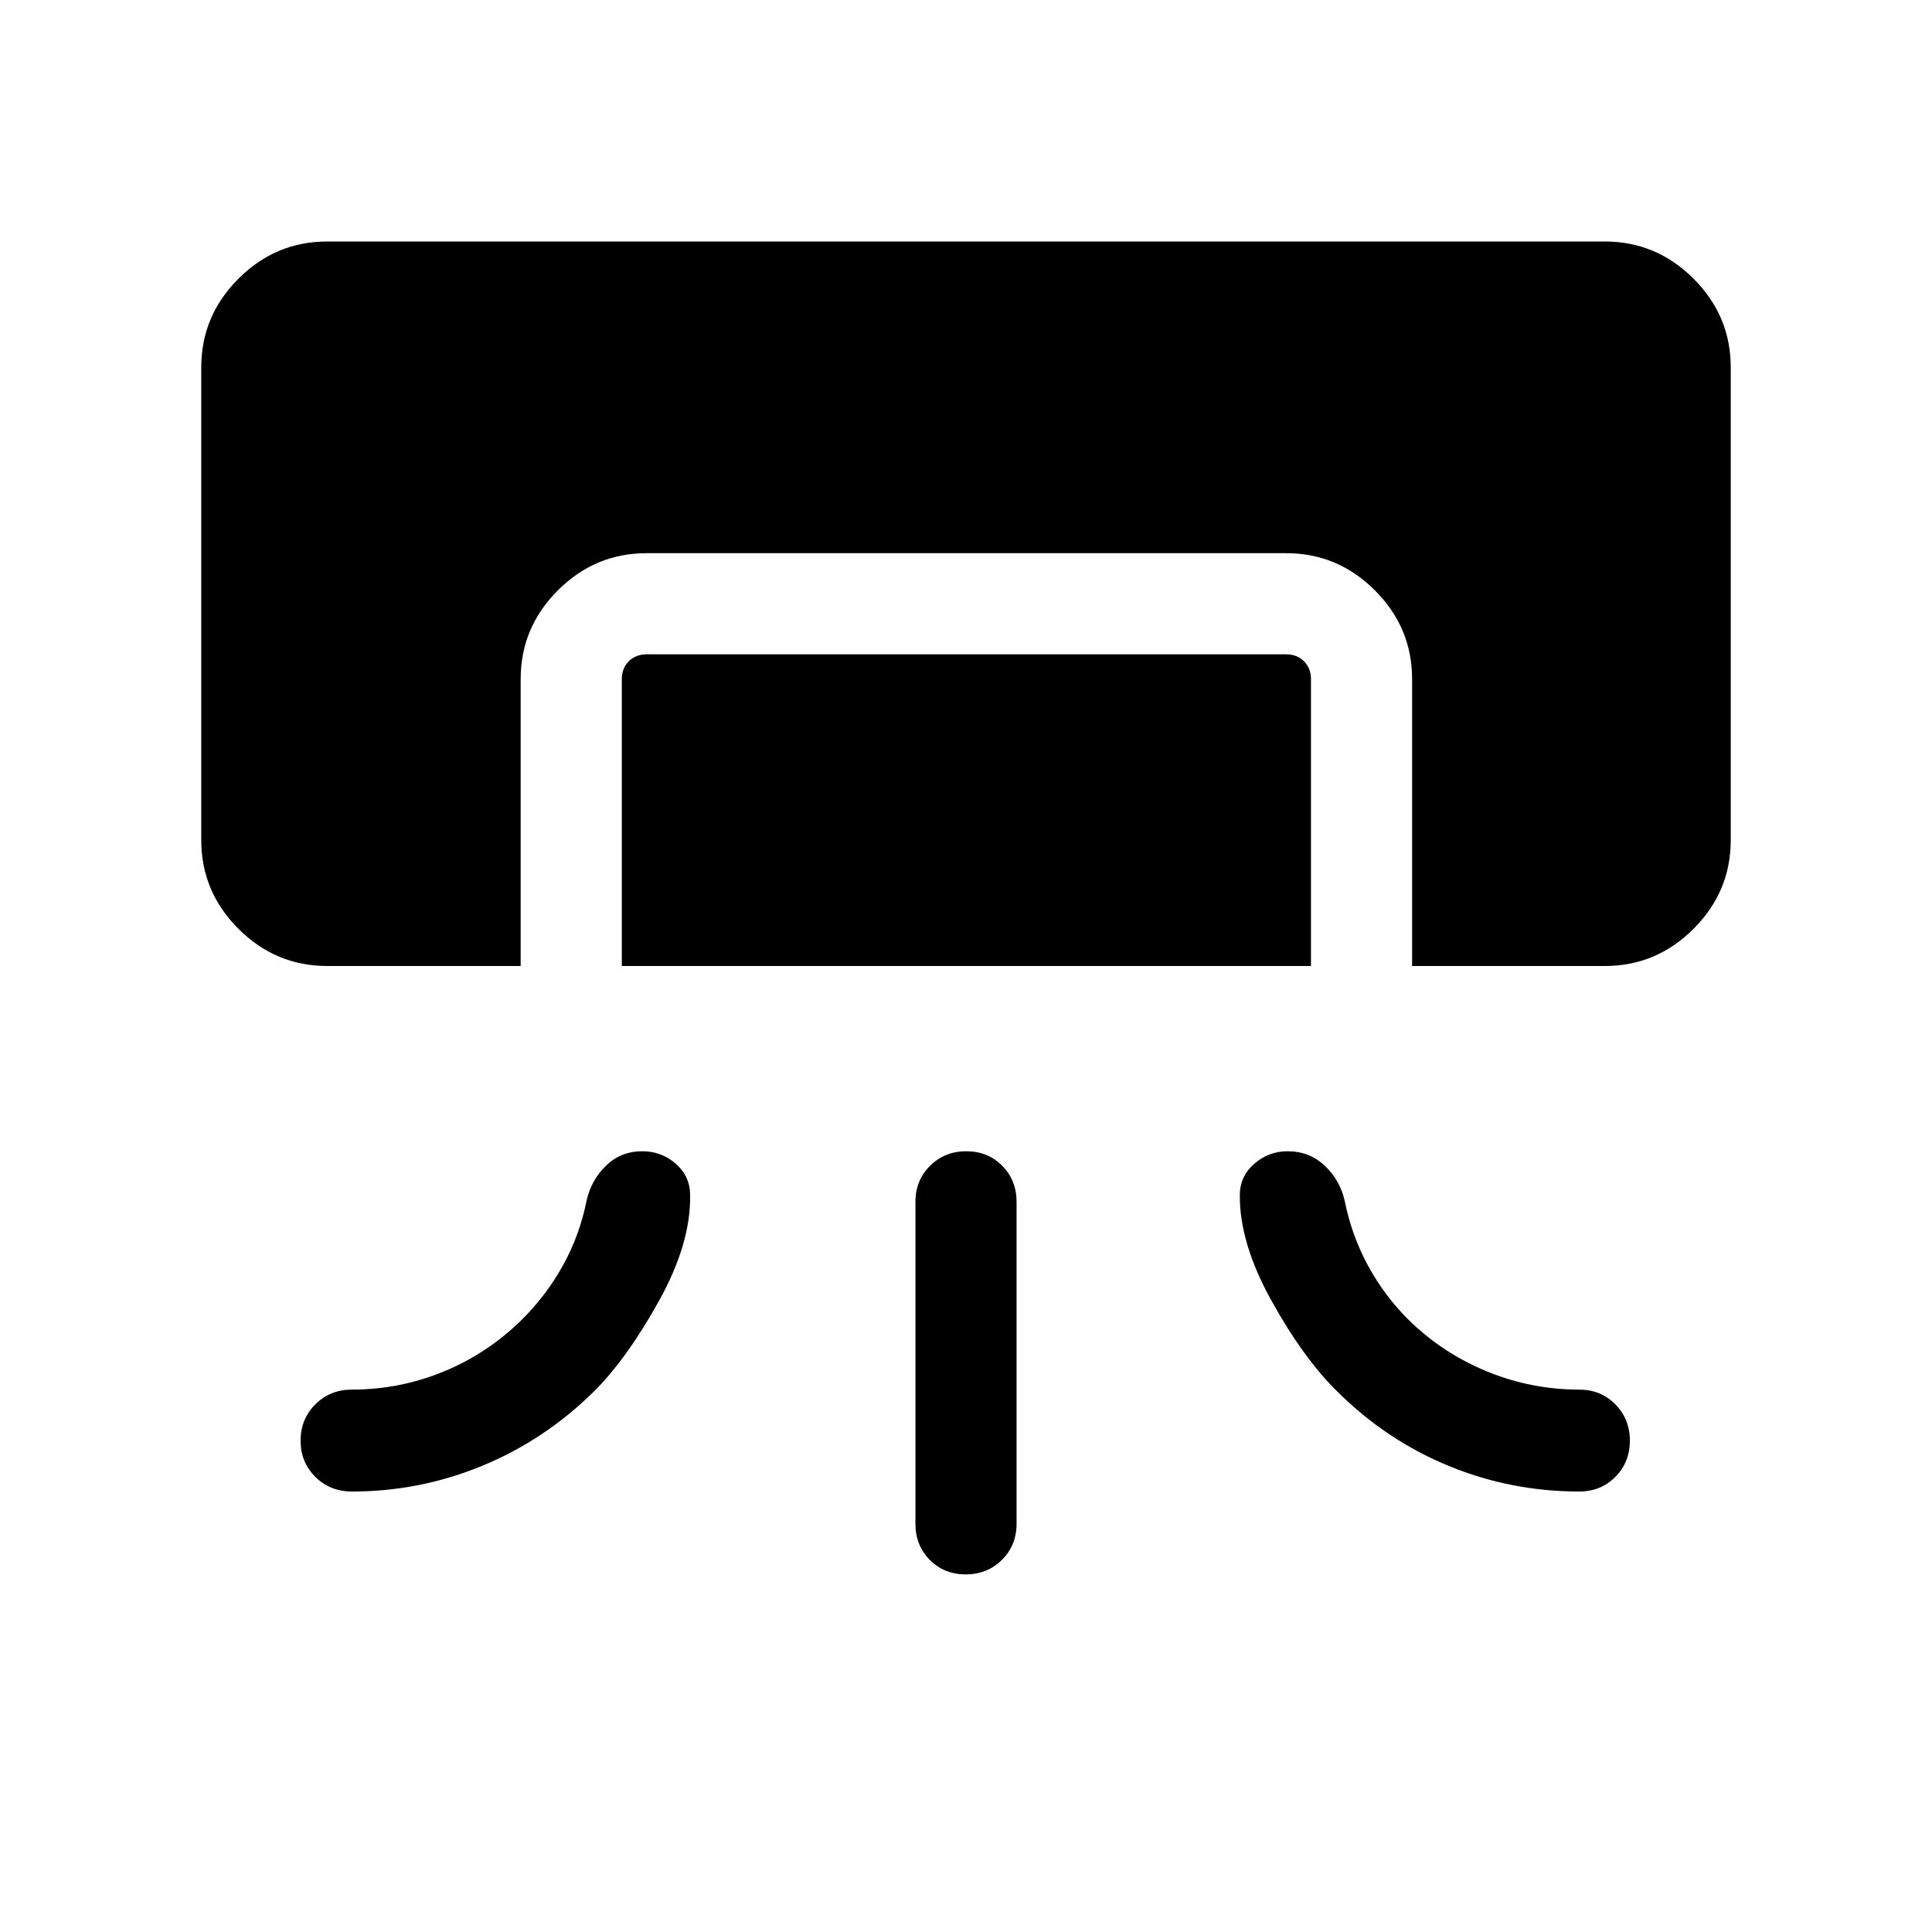 <svg xmlns="http://www.w3.org/2000/svg" height="40" viewBox="0 -960 960 960" width="40"><path d="M162.565-480q-25.609 0-44.086-18.477-18.478-18.478-18.478-44.086v-234.871q0-25.608 18.478-44.086 18.477-18.477 44.086-18.477h634.87q25.609 0 44.086 18.477 18.478 18.478 18.478 44.086v234.871q0 25.608-18.478 44.086Q823.044-480 797.435-480h-95.769v-142.562q0-25.609-18.478-44.087-18.477-18.477-44.086-18.477h-317.82q-25.608 0-44.086 18.477-18.477 18.478-18.477 44.087V-480h-96.154Zm146.409 0v-142.562q0-5.386 3.462-8.847 3.461-3.462 8.846-3.462h317.82q5.385 0 8.847 3.462 3.462 3.461 3.462 8.847V-480H308.974Zm145.899 277.179v-160q0-10.679 7.262-17.903 7.263-7.225 18-7.225 10.736 0 17.864 7.225 7.128 7.224 7.128 17.903v160q0 10.679-7.262 17.903-7.263 7.224-18 7.224-10.736 0-17.864-7.224t-7.128-17.903Zm-280-16.052q-10.843 0-18.178-7.263-7.335-7.263-7.335-18 0-10.736 7.335-18.056 7.335-7.321 18.178-7.321 23.728 0 45.479-8.936 21.751-8.935 38.751-25.613 12.206-12.015 20.59-27.105 8.385-15.09 11.821-32.475 2.349-10.134 9.697-17.22 7.348-7.087 17.96-7.087 9.576 0 16.664 6.252 7.087 6.252 7.087 15.645.385 23.883-15.551 52.583-15.935 28.699-32.384 45.019-24.523 24.118-55.487 36.848-30.964 12.729-64.627 12.729Zm609.87 0q10.679 0 17.903-7.263 7.224-7.263 7.224-18 0-10.736-7.224-18.056-7.224-7.321-17.903-7.321-23.872 0-45.872-9.029t-38.838-25.52q-12.111-12.015-20.303-27.105t-11.628-32.475q-2.38-10.134-9.958-17.22-7.578-7.087-18.313-7.087-9.472 0-16.625 6.252-7.154 6.252-7.154 15.645-.128 23.883 15.847 52.571 15.976 28.688 32.644 44.961 24.352 24.188 55.294 36.918 30.943 12.729 64.906 12.729Z"/></svg>